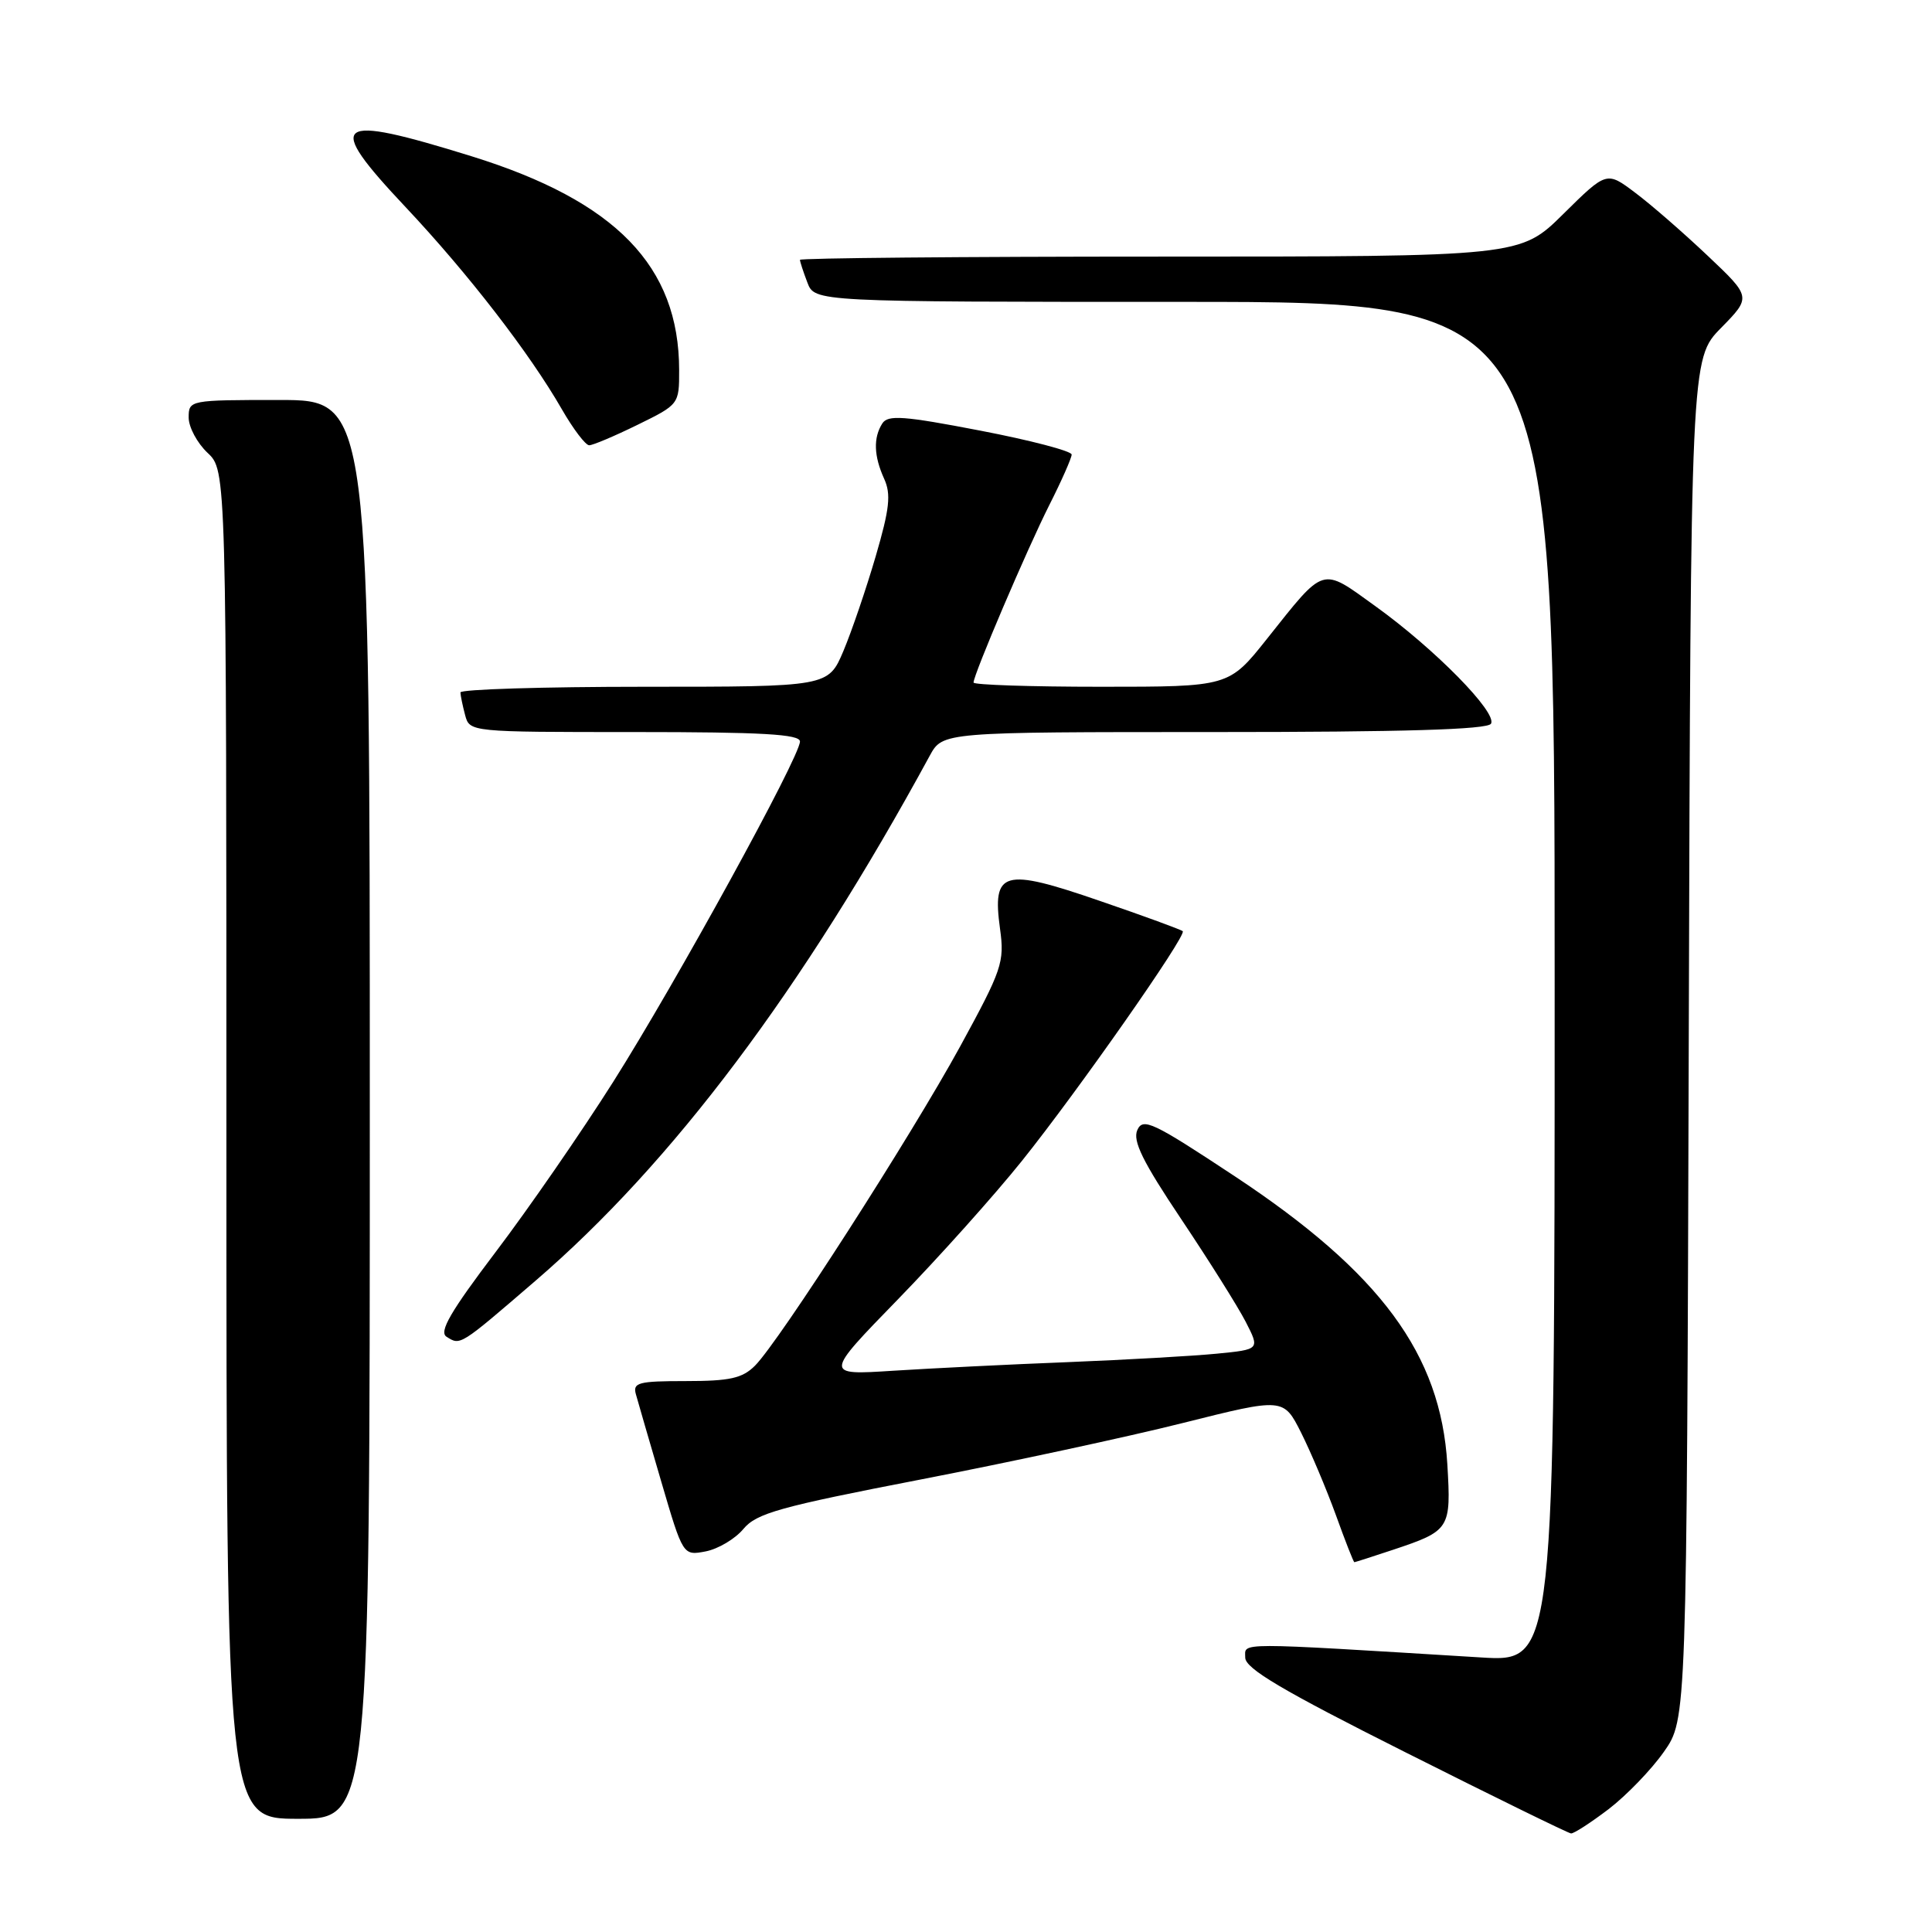 <?xml version="1.0" encoding="UTF-8" standalone="no"?>
<!DOCTYPE svg PUBLIC "-//W3C//DTD SVG 1.1//EN" "http://www.w3.org/Graphics/SVG/1.1/DTD/svg11.dtd" >
<svg xmlns="http://www.w3.org/2000/svg" xmlns:xlink="http://www.w3.org/1999/xlink" version="1.1" viewBox="0 0 256 256">
 <g >
 <path fill="currentColor"
d=" M 213.15 239.72 C 215.51 237.91 218.81 234.50 220.47 232.13 C 223.50 227.83 223.50 227.83 223.77 137.69 C 224.03 47.54 224.03 47.54 228.05 43.45 C 232.06 39.36 232.06 39.36 226.28 33.89 C 223.10 30.88 218.79 27.12 216.69 25.55 C 212.89 22.68 212.89 22.68 207.16 28.34 C 201.44 34.00 201.44 34.00 153.72 34.00 C 127.47 34.00 106.00 34.20 106.00 34.43 C 106.00 34.67 106.44 36.02 106.98 37.43 C 107.95 40.00 107.95 40.00 156.98 40.00 C 206.00 40.00 206.00 40.00 206.00 130.11 C 206.00 220.22 206.00 220.22 196.25 219.62 C 163.22 217.60 165.00 217.60 165.00 219.64 C 165.00 221.09 169.90 223.99 186.25 232.20 C 197.94 238.08 207.80 242.91 208.17 242.94 C 208.54 242.97 210.78 241.52 213.15 239.72 Z  M 49.00 147.00 C 49.00 53.00 49.00 53.00 37.00 53.00 C 25.11 53.00 25.00 53.02 25.00 55.33 C 25.00 56.60 26.13 58.71 27.50 60.00 C 30.00 62.35 30.00 62.35 30.00 151.67 C 30.00 241.00 30.00 241.00 39.50 241.00 C 49.00 241.00 49.00 241.00 49.00 147.00 Z  M 184.57 205.36 C 192.15 202.83 192.29 202.60 191.78 194.03 C 190.90 179.44 182.94 168.65 163.61 155.86 C 152.75 148.68 151.45 148.06 150.70 149.74 C 150.06 151.18 151.42 153.93 156.53 161.56 C 160.19 167.03 164.03 173.14 165.07 175.16 C 166.94 178.81 166.94 178.81 161.22 179.37 C 158.07 179.68 149.20 180.18 141.50 180.49 C 133.80 180.79 123.38 181.31 118.35 181.63 C 109.20 182.22 109.20 182.22 118.99 172.16 C 124.38 166.62 131.78 158.36 135.43 153.80 C 142.81 144.59 157.27 123.94 156.72 123.39 C 156.53 123.19 151.58 121.38 145.72 119.37 C 132.90 114.95 131.45 115.36 132.51 123.08 C 133.12 127.50 132.78 128.48 127.23 138.65 C 120.68 150.62 103.24 177.76 100.04 180.96 C 98.37 182.63 96.71 183.00 90.88 183.00 C 84.59 183.00 83.82 183.20 84.26 184.75 C 84.52 185.71 86.04 190.92 87.62 196.32 C 90.50 206.14 90.50 206.14 93.50 205.57 C 95.15 205.25 97.40 203.92 98.50 202.60 C 100.24 200.51 103.30 199.66 122.00 196.04 C 133.82 193.75 149.48 190.38 156.79 188.54 C 170.07 185.21 170.07 185.21 172.41 189.85 C 173.69 192.41 175.76 197.31 177.01 200.75 C 178.25 204.19 179.35 207.00 179.46 207.00 C 179.56 207.00 181.86 206.26 184.57 205.36 Z  M 70.93 169.73 C 89.11 154.09 106.32 131.17 123.20 100.13 C 124.91 97.00 124.91 97.00 160.89 97.00 C 185.90 97.00 197.09 96.67 197.56 95.90 C 198.45 94.46 190.12 85.98 182.23 80.31 C 175.00 75.10 175.63 74.91 167.88 84.65 C 162.83 91.00 162.83 91.00 145.91 91.00 C 136.61 91.00 129.00 90.75 129.00 90.44 C 129.00 89.38 136.10 72.75 139.04 66.92 C 140.67 63.70 142.00 60.68 142.00 60.23 C 142.00 59.77 136.55 58.34 129.89 57.06 C 119.72 55.10 117.65 54.95 116.91 56.11 C 115.70 58.01 115.79 60.43 117.15 63.43 C 118.09 65.49 117.88 67.40 116.03 73.73 C 114.78 78.00 112.86 83.64 111.76 86.25 C 109.75 91.00 109.75 91.00 85.38 91.00 C 71.97 91.00 61.01 91.34 61.01 91.75 C 61.02 92.16 61.30 93.51 61.63 94.75 C 62.23 97.00 62.27 97.00 84.12 97.00 C 101.00 97.00 106.00 97.29 106.00 98.25 C 106.00 100.27 89.63 130.10 81.26 143.34 C 77.03 150.03 70.02 160.17 65.69 165.88 C 59.71 173.77 58.14 176.47 59.16 177.12 C 61.02 178.30 60.86 178.40 70.93 169.73 Z  M 84.48 56.29 C 89.97 53.60 90.00 53.56 89.99 49.04 C 89.98 35.27 81.61 26.65 62.50 20.71 C 44.13 15.01 42.91 15.94 53.74 27.44 C 62.02 36.24 70.19 46.81 74.46 54.25 C 75.96 56.86 77.59 59.00 78.07 59.00 C 78.56 59.00 81.44 57.78 84.48 56.29 Z "/>
</g>
</svg>